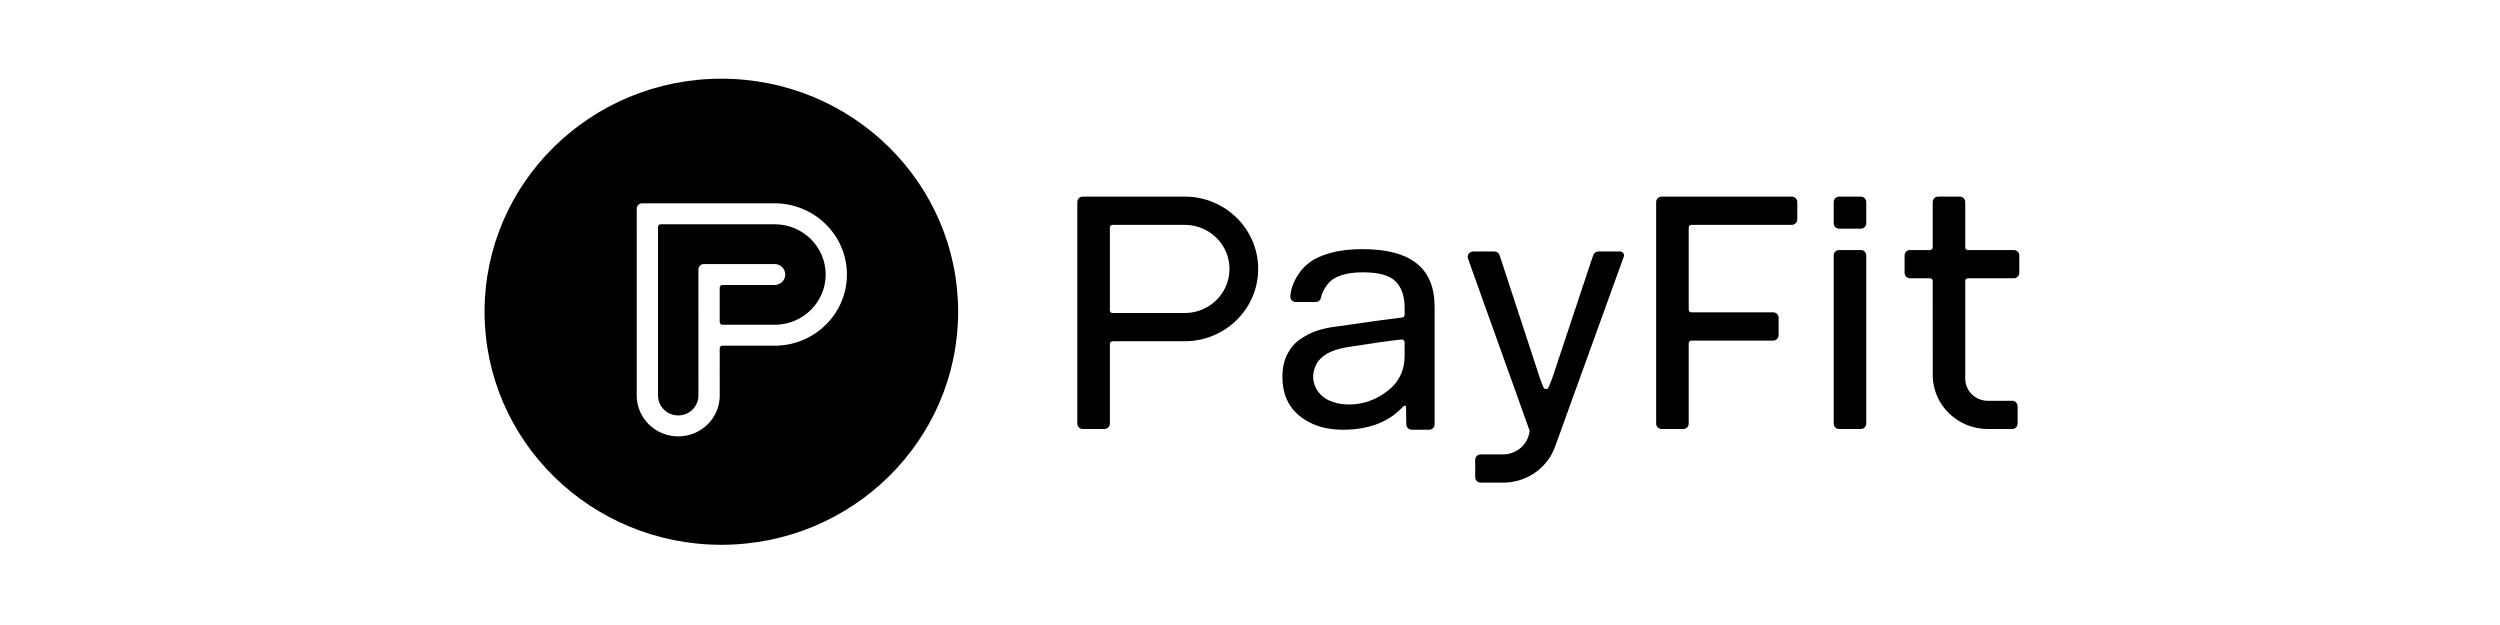 <svg width="320" height="80" viewBox="0 0 320 80" fill="none" xmlns="http://www.w3.org/2000/svg">
<g id="payfit-long-black">
<g id="logo">
<path id="Shape" fill-rule="evenodd" clip-rule="evenodd" d="M122.641 39.903C122.641 23.428 109.071 10.073 92.333 10.073H92.331C75.593 10.073 62.023 23.428 62.023 39.903C62.023 56.378 75.593 69.733 92.331 69.733C109.071 69.733 122.641 56.378 122.641 39.903ZM161.048 34.423C161.048 29.387 156.953 25.273 151.846 25.167H138.586C138.495 25.166 138.405 25.184 138.321 25.219C138.237 25.253 138.161 25.304 138.097 25.369C138.032 25.433 137.981 25.509 137.947 25.593C137.912 25.677 137.894 25.767 137.895 25.858V54.221C137.895 54.605 138.205 54.913 138.586 54.913H141.371C141.462 54.913 141.552 54.896 141.636 54.861C141.72 54.826 141.797 54.776 141.861 54.711C141.925 54.647 141.976 54.571 142.011 54.486C142.045 54.403 142.063 54.312 142.063 54.221V44.023C142.063 43.833 142.218 43.678 142.408 43.678L151.841 43.676C156.953 43.573 161.046 39.46 161.046 34.423H161.048ZM234.715 25.858V28.578C234.715 28.962 235.025 29.27 235.407 29.27H238.192C238.282 29.27 238.372 29.252 238.455 29.217C238.54 29.183 238.615 29.131 238.68 29.067C238.743 29.003 238.795 28.927 238.828 28.843C238.863 28.759 238.882 28.669 238.882 28.578V25.858C238.882 25.767 238.863 25.678 238.828 25.594C238.795 25.51 238.743 25.433 238.68 25.369C238.615 25.305 238.54 25.254 238.455 25.219C238.372 25.184 238.282 25.167 238.192 25.167H235.407C235.315 25.166 235.225 25.184 235.142 25.219C235.057 25.253 234.98 25.304 234.917 25.369C234.852 25.433 234.802 25.509 234.767 25.593C234.732 25.677 234.715 25.767 234.715 25.858ZM183.628 52.963V54.313C183.628 54.404 183.61 54.494 183.576 54.578C183.541 54.662 183.49 54.739 183.426 54.803C183.362 54.867 183.285 54.918 183.201 54.953C183.117 54.987 183.027 55.005 182.936 55.005H180.701C180.52 55.005 180.345 54.934 180.216 54.807C180.086 54.68 180.012 54.507 180.01 54.325L179.973 52.093C179.972 52.06 179.961 52.027 179.942 51.999C179.923 51.972 179.896 51.95 179.865 51.938C179.834 51.925 179.8 51.922 179.767 51.928C179.734 51.934 179.704 51.95 179.68 51.973L179.286 52.358C177.5 54.123 175.038 55.005 171.878 55.005C169.61 55.005 167.756 54.403 166.301 53.198C164.863 52.01 164.148 50.365 164.148 48.235C164.148 47.117 164.36 46.148 164.781 45.328C165.205 44.508 165.75 43.877 166.421 43.425C167.121 42.955 167.785 42.611 168.406 42.392C169.04 42.17 169.695 42.003 170.37 41.892C173.698 41.431 175.51 41.175 175.838 41.115C176.126 41.081 177.21 40.94 179.103 40.688L179.485 40.642C179.569 40.632 179.647 40.592 179.704 40.529C179.76 40.465 179.791 40.383 179.791 40.298V39.348C179.791 37.928 179.415 36.82 178.655 36.036C177.881 35.242 176.488 34.858 174.455 34.858C173.366 34.858 172.451 34.98 171.708 35.225C170.936 35.478 170.353 35.853 169.966 36.35C169.649 36.739 169.394 37.175 169.21 37.642C169.158 37.788 169.118 37.939 169.09 38.092C169.06 38.25 168.976 38.393 168.852 38.496C168.728 38.599 168.572 38.655 168.411 38.655H165.848C165.753 38.655 165.66 38.636 165.573 38.599C165.487 38.561 165.409 38.507 165.344 38.438C165.279 38.369 165.229 38.288 165.197 38.199C165.165 38.11 165.152 38.016 165.158 37.922L165.17 37.79C165.2 37.535 165.236 37.318 165.275 37.15C165.411 36.558 165.678 35.937 166.08 35.28C166.476 34.633 166.996 34.065 167.641 33.577C168.283 33.093 169.178 32.688 170.325 32.371C171.483 32.05 172.831 31.888 174.368 31.888C180.598 31.888 183.628 34.318 183.628 39.263V52.963ZM204.59 32.191H207.378H207.38C207.459 32.191 207.537 32.21 207.607 32.247C207.677 32.283 207.738 32.336 207.783 32.401C207.829 32.465 207.858 32.54 207.868 32.619C207.879 32.697 207.87 32.777 207.843 32.852L207.386 34.116C200.993 51.8 199.037 57.212 199.005 57.297L198.875 57.611C197.755 60.147 195.201 61.783 192.4 61.776H189.516C189.135 61.776 188.826 61.467 188.826 61.087V58.855C188.826 58.764 188.844 58.674 188.878 58.59C188.913 58.507 188.964 58.43 189.028 58.366C189.092 58.302 189.168 58.251 189.252 58.216C189.336 58.181 189.425 58.163 189.516 58.163H192.396C193.094 58.165 193.776 57.953 194.35 57.556C194.924 57.16 195.363 56.597 195.608 55.943L195.741 55.49C195.802 55.333 195.804 55.16 195.746 55.002L195.728 54.955L187.995 33.36L187.906 33.108C187.87 33.004 187.859 32.893 187.875 32.784C187.891 32.675 187.932 32.571 187.996 32.481C188.06 32.391 188.145 32.318 188.243 32.268C188.341 32.218 188.449 32.191 188.56 32.191H191.293C191.439 32.191 191.582 32.237 191.7 32.323C191.818 32.409 191.906 32.531 191.951 32.67L192.063 33.013L197.14 48.503C197.271 48.871 197.416 49.235 197.573 49.593C197.599 49.656 197.644 49.709 197.7 49.746C197.756 49.783 197.823 49.803 197.89 49.803C197.958 49.803 198.024 49.783 198.081 49.746C198.137 49.709 198.181 49.656 198.208 49.593C198.466 48.985 198.615 48.623 198.655 48.505L203.651 33.488C203.691 33.367 203.753 33.187 203.835 32.948L203.836 32.946L203.837 32.944L203.936 32.655C203.983 32.519 204.072 32.402 204.189 32.319C204.306 32.236 204.446 32.191 204.59 32.191ZM172.708 51.773C171.928 51.773 171.245 51.67 170.661 51.463C169.165 51.017 168.085 49.735 168.085 48.223C168.085 47.852 168.15 47.493 168.271 47.16C168.718 45.73 170.125 44.815 172.43 44.441L176.72 43.791L178.89 43.507L179.416 43.458C179.464 43.454 179.512 43.46 179.557 43.475C179.603 43.491 179.645 43.516 179.68 43.548C179.715 43.581 179.743 43.62 179.762 43.664C179.782 43.708 179.791 43.755 179.791 43.803V45.553C179.791 47.153 179.255 48.488 178.18 49.55C176.85 50.773 175.02 51.773 172.708 51.773ZM234.715 54.223V32.697C234.715 32.606 234.732 32.516 234.767 32.432C234.802 32.348 234.853 32.272 234.917 32.208C234.982 32.144 235.058 32.093 235.142 32.059C235.225 32.024 235.315 32.006 235.407 32.007H238.192C238.373 32.007 238.55 32.079 238.678 32.209C238.808 32.338 238.882 32.514 238.882 32.697V54.223C238.882 54.406 238.808 54.582 238.678 54.711C238.55 54.84 238.373 54.913 238.192 54.913H235.407C235.025 54.913 234.715 54.605 234.715 54.223ZM257.782 35.618H251.9C251.708 35.618 251.553 35.773 251.553 35.965V48.468C251.553 50.032 252.843 51.301 254.433 51.301H257.563C257.653 51.301 257.743 51.319 257.827 51.354C257.912 51.388 257.988 51.439 258.052 51.503C258.117 51.567 258.167 51.643 258.202 51.727C258.237 51.811 258.255 51.901 258.255 51.992V54.223C258.255 54.314 258.237 54.404 258.202 54.488C258.167 54.572 258.117 54.648 258.052 54.712C257.988 54.776 257.912 54.827 257.827 54.861C257.743 54.896 257.653 54.913 257.563 54.913H254.433C250.632 54.913 247.515 51.943 247.39 48.21L247.387 35.963C247.387 35.773 247.232 35.618 247.042 35.618H244.48C244.098 35.618 243.788 35.31 243.788 34.928V32.697C243.788 32.606 243.805 32.516 243.84 32.432C243.875 32.348 243.927 32.272 243.99 32.208C244.055 32.144 244.132 32.093 244.215 32.059C244.298 32.024 244.388 32.006 244.48 32.007H247.042C247.087 32.007 247.132 31.998 247.173 31.98C247.215 31.963 247.253 31.937 247.285 31.905C247.318 31.873 247.343 31.834 247.36 31.793C247.378 31.75 247.387 31.705 247.387 31.66V25.858C247.387 25.767 247.403 25.677 247.438 25.593C247.473 25.509 247.523 25.433 247.588 25.369C247.652 25.304 247.728 25.253 247.813 25.219C247.897 25.184 247.987 25.166 248.078 25.167H250.863C250.953 25.167 251.043 25.184 251.127 25.219C251.212 25.254 251.287 25.305 251.352 25.369C251.415 25.433 251.467 25.51 251.5 25.594C251.535 25.678 251.553 25.767 251.553 25.858V31.66C251.553 31.705 251.562 31.75 251.578 31.793C251.595 31.834 251.622 31.873 251.653 31.905C251.685 31.937 251.723 31.963 251.765 31.98C251.807 31.998 251.852 32.007 251.898 32.007H257.782C257.963 32.007 258.14 32.079 258.268 32.209C258.398 32.338 258.472 32.514 258.472 32.697V34.928C258.472 35.111 258.398 35.287 258.268 35.416C258.14 35.545 257.963 35.618 257.782 35.618ZM151.643 40.066C154.81 40.066 157.376 37.54 157.376 34.423H157.375C157.375 31.306 154.808 28.78 151.641 28.78H142.408C142.216 28.78 142.063 28.935 142.063 29.125V39.72C142.063 39.765 142.071 39.81 142.089 39.852C142.106 39.895 142.131 39.933 142.163 39.965C142.195 39.997 142.233 40.023 142.275 40.04C142.317 40.058 142.362 40.066 142.408 40.066H151.643ZM216.5 43.593H226.973C227.064 43.593 227.153 43.575 227.237 43.541C227.321 43.506 227.397 43.455 227.461 43.391C227.525 43.326 227.576 43.25 227.611 43.166C227.645 43.082 227.663 42.992 227.663 42.901V40.67C227.663 40.487 227.59 40.311 227.461 40.182C227.331 40.053 227.156 39.98 226.973 39.98H216.5C216.454 39.98 216.409 39.971 216.368 39.954C216.326 39.936 216.288 39.911 216.256 39.879C216.224 39.847 216.198 39.809 216.181 39.767C216.163 39.725 216.155 39.68 216.155 39.635V29.125C216.155 28.935 216.31 28.78 216.5 28.78H229.362C229.543 28.78 229.72 28.707 229.848 28.578C229.978 28.448 230.052 28.273 230.052 28.09V25.857C230.052 25.674 229.978 25.498 229.848 25.369C229.72 25.239 229.543 25.167 229.362 25.167H212.678C212.587 25.167 212.497 25.184 212.413 25.219C212.33 25.254 212.253 25.305 212.189 25.369C212.125 25.433 212.074 25.51 212.04 25.594C212.005 25.678 211.988 25.767 211.988 25.858V54.223C211.988 54.605 212.296 54.913 212.678 54.913H215.465C215.555 54.913 215.645 54.895 215.729 54.861C215.812 54.826 215.888 54.775 215.952 54.711C216.017 54.647 216.067 54.571 216.102 54.487C216.137 54.404 216.155 54.314 216.155 54.223V43.938C216.155 43.746 216.31 43.593 216.5 43.593ZM86.686 26.023H82.193C81.859 26.023 81.579 26.258 81.514 26.573L81.501 26.713L81.503 50.49L81.501 50.625C81.501 53.515 83.881 55.855 86.814 55.855C89.749 55.855 92.129 53.515 92.129 50.625V50.625C92.129 50.575 92.129 50.547 92.126 50.522L92.123 44.588C92.123 44.428 92.23 44.295 92.376 44.255L92.468 44.242H99.531C104.481 44.041 108.405 40.028 108.405 35.136C108.405 30.235 104.465 26.215 99.471 26.027H99.408C98.844 26.025 94.605 26.023 86.686 26.023ZM99.15 28.706H92.769H84.57C84.379 28.706 84.225 28.861 84.225 29.052V50.481C84.228 50.532 84.228 50.55 84.228 50.625C84.23 50.962 84.299 51.295 84.43 51.606C84.562 51.917 84.753 52.198 84.993 52.435C85.233 52.672 85.518 52.859 85.83 52.985C86.143 53.112 86.477 53.176 86.814 53.173C87.165 53.176 87.513 53.107 87.837 52.97C88.16 52.833 88.451 52.631 88.694 52.377C88.936 52.123 89.123 51.822 89.244 51.492C89.365 51.163 89.418 50.812 89.398 50.462L89.4 34.486C89.4 34.303 89.472 34.128 89.602 33.999C89.731 33.869 89.906 33.797 90.09 33.797H99.15C99.327 33.795 99.503 33.828 99.667 33.895C99.832 33.962 99.982 34.06 100.108 34.184C100.235 34.309 100.335 34.457 100.404 34.62C100.474 34.784 100.51 34.959 100.511 35.136C100.51 35.314 100.474 35.489 100.405 35.653C100.336 35.816 100.235 35.964 100.109 36.088C99.982 36.213 99.833 36.311 99.668 36.378C99.504 36.444 99.328 36.478 99.151 36.477H92.468C92.278 36.477 92.123 36.632 92.123 36.823V41.223C92.123 41.269 92.131 41.314 92.148 41.356C92.166 41.398 92.191 41.436 92.223 41.468C92.255 41.501 92.293 41.526 92.335 41.544C92.377 41.561 92.422 41.57 92.468 41.57H99.396C102.91 41.433 105.686 38.598 105.686 35.14C105.686 31.588 102.76 28.706 99.15 28.706Z" fill="black"/>
</g>
</g>
</svg>
